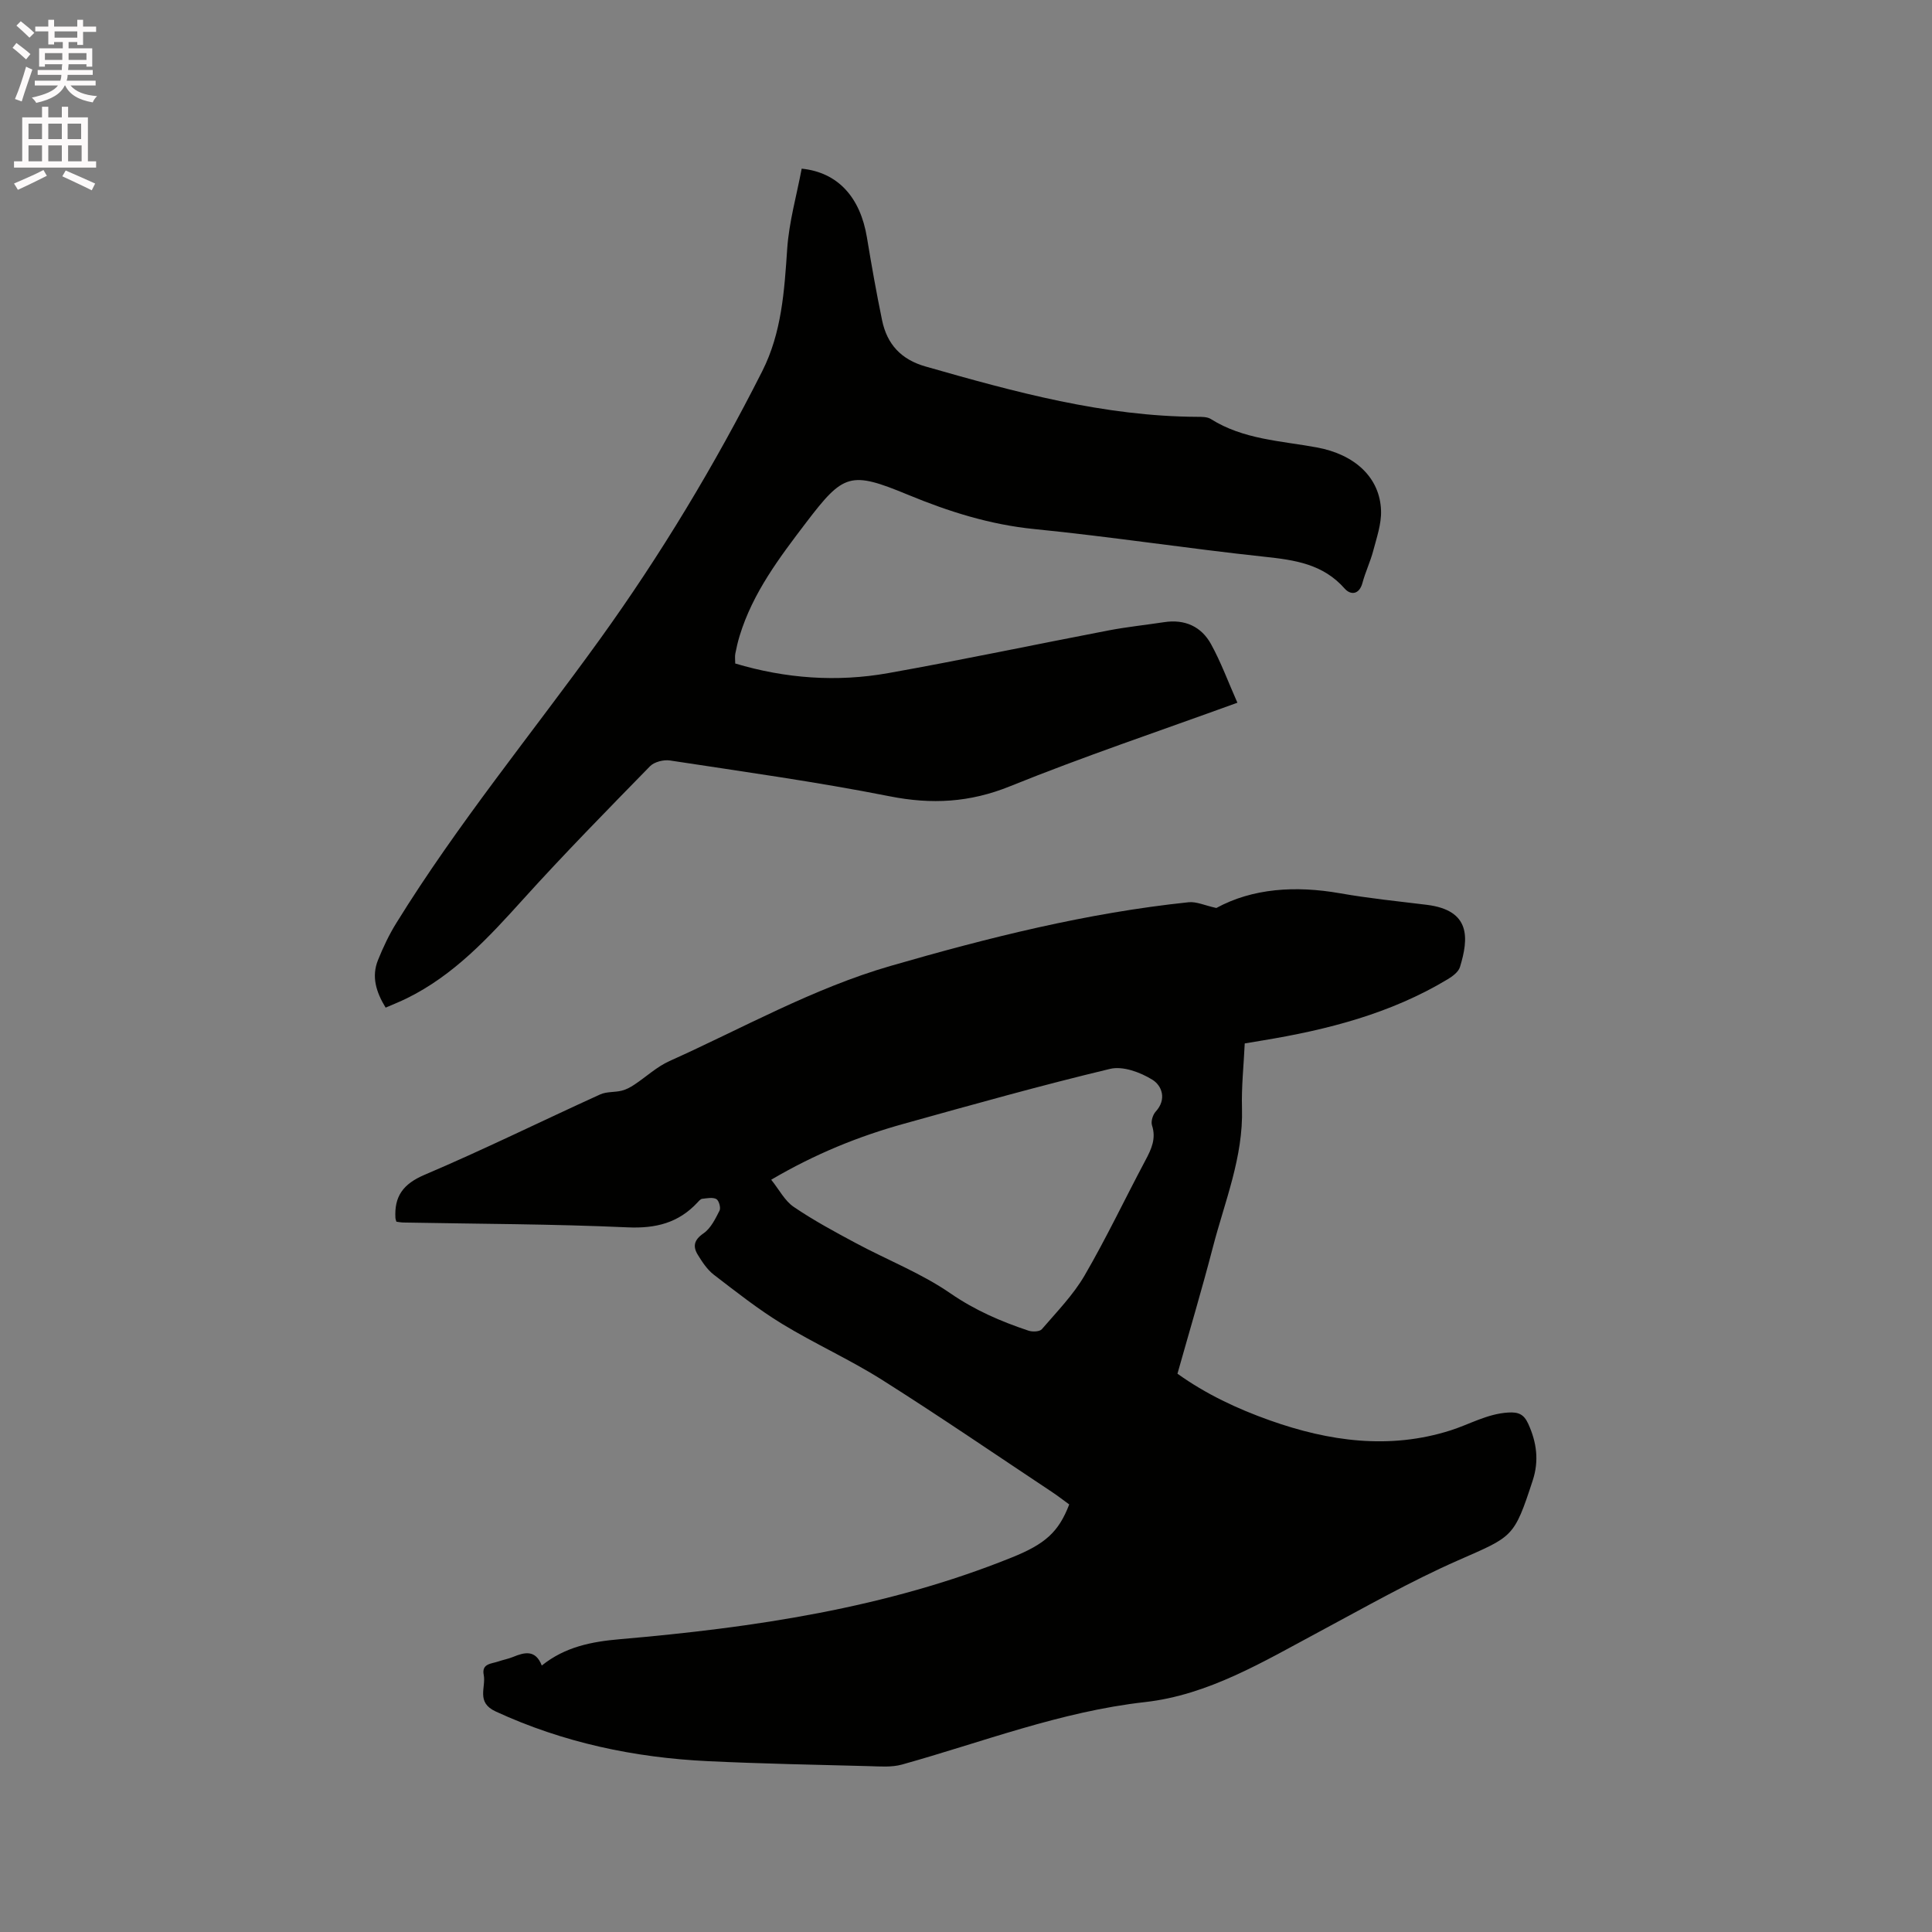 <svg enable-background="new 0 0 400 400" viewBox="0 0 400 400" xmlns="http://www.w3.org/2000/svg"><rect x="0" y="0" width="400" height="400" fill="#808080" stroke="none"/><path d="m2.6 9.9.8-1c.9.7 1.9 1.4 2.9 2.3l-.9 1.1c-1.1-1-2-1.8-2.8-2.4zm.5 10.6c.9-2.1 1.6-4.3 2.3-6.7.4.2.8.4 1.3.6-.7 2.1-1.5 4.3-2.2 6.6zm.3-15.2.9-.9c1 .8 2 1.6 2.8 2.4l-1 1c-.9-.9-1.8-1.7-2.7-2.5zm12.6-1.2h1.2v1.4h2.7v1.1h-2.7v2.7h-1.2v-.6h-1.8v1.3h4.9v3.8h-1.2v-.5h-3.7c0 .4-.1.9-.1 1.2h5.1v1h-5.2c0 .5-.1.9-.2 1.2h6v1h-5.2c1.1 1.3 2.9 2 5.5 2.2-.4.4-.7.8-.9 1.3-2.9-.5-4.8-1.6-5.7-3.5h-.1c-.8 1.7-2.7 2.9-5.9 3.6-.2-.4-.6-.8-.9-1.1 2.8-.6 4.6-1.4 5.4-2.5h-4.8v-1h5.3c.1-.3.2-.7.2-1.2h-4.9v-1h5c0-.4 0-.8.1-1.2h-3.6v.5h-1.2v-3.8h4.9v-1.3h-1.8v.5h-1.2v-2.7h-2.7v-1h2.7v-1.4h1.2v1.4h4.8zm-6.7 8.3h3.6c0-.4 0-.9 0-1.4h-3.6zm1.9-4.6h4.8v-1.3h-4.7v1.3zm6.7 3.2h-3.7v1.4h3.7z" fill="#fcfafa"/><path d="m8.7 22.1h1.3v2.2h2.8v-2.2h1.3v2.2h4.1v9.1h1.7v1.3h-17v-1.3h1.7v-9.1h4.1zm.3 13.1.7 1.2c-1.8.9-3.8 1.9-6 2.9-.2-.4-.5-.8-.8-1.3 2.3-1 4.4-1.9 6.1-2.8zm-3.1-6.4h2.8v-3.2h-2.8zm0 4.6h2.8v-3.3h-2.8zm4.1-4.6h2.8v-3.2h-2.8zm0 4.6h2.8v-3.3h-2.8zm3.6 1.9c2.1.9 4.1 1.8 6.1 2.7l-.7 1.4c-2.2-1.1-4.2-2-6.1-2.9zm3.2-9.7h-2.8v3.2h2.8zm-2.7 7.8h2.8v-3.3h-2.8z" fill="#fcfafa"/><g fill="#010100"><path d="m112.17 344.83c4.85-3.89 10.32-4.94 16.16-5.45 27.72-2.4 55.13-6.42 81.17-16.93 6.87-2.77 9.67-5.23 11.87-10.97-1.1-.8-2.25-1.7-3.45-2.5-11.73-7.79-23.36-15.75-35.26-23.27-6.69-4.23-13.98-7.5-20.74-11.62-4.95-3.02-9.54-6.65-14.14-10.18-1.36-1.05-2.39-2.63-3.31-4.12-1.08-1.76-.77-3.1 1.2-4.45 1.49-1.03 2.44-3 3.31-4.71.29-.57-.14-2.09-.67-2.38-.77-.41-1.94-.16-2.92-.05-.36.04-.7.46-.99.77-3.94 4.23-8.64 5.4-14.46 5.14-15.45-.7-30.93-.71-46.4-1-.51-.01-1.02-.11-1.47-.17-.1-.35-.19-.54-.2-.74-.26-4.51 1.58-7.07 6.01-8.96 12.27-5.22 24.24-11.13 36.38-16.65 1.33-.61 3-.41 4.47-.78.92-.23 1.81-.71 2.6-1.24 2.44-1.61 4.65-3.71 7.28-4.89 15.15-6.8 29.68-15.04 45.75-19.69 20.26-5.86 40.69-10.99 61.73-13.19 1.61-.17 3.33.66 5.74 1.19 7.47-4.07 16.35-4.68 25.65-3.04 5.92 1.04 11.92 1.65 17.89 2.38 9.16 1.12 8.73 6.9 6.9 12.88-.31 1.02-1.53 1.93-2.55 2.54-11.82 7.11-24.9 10.46-38.35 12.67-1.14.19-2.28.38-3.66.61-.21 4.55-.7 8.99-.57 13.42.29 10.11-3.57 19.3-6.03 28.79-2.26 8.7-4.84 17.33-7.33 26.17 5.89 4.22 12.36 7.26 19.15 9.67 12.26 4.35 24.77 6.08 37.38 2.07 3.96-1.26 7.59-3.43 11.93-3.7 2.17-.14 3.27.38 4.16 2.32 1.75 3.83 2.27 7.65.94 11.72-3.91 11.97-4.08 11.55-15.49 16.58-9.86 4.34-19.27 9.71-28.78 14.8-11.5 6.15-22.88 13.06-36.02 14.53-17.46 1.96-33.63 8.28-50.3 12.93-2.15.6-4.57.39-6.85.33-11.11-.29-22.23-.5-33.33-1.03-15.26-.73-29.97-3.84-43.95-10.29-4.12-1.9-1.96-4.99-2.47-7.57-.47-2.37 1.61-2.29 3.02-2.78 1-.34 2.06-.54 3.03-.93 2.4-.99 4.67-1.57 5.97 1.77zm47.5-100.58c1.66 2.07 2.81 4.37 4.67 5.63 4.09 2.78 8.48 5.15 12.85 7.49 6.52 3.5 13.54 6.23 19.58 10.4 5.09 3.51 10.47 5.83 16.17 7.73.83.28 2.32.22 2.77-.31 3.09-3.6 6.49-7.07 8.85-11.13 4.52-7.77 8.38-15.93 12.61-23.87 1.23-2.31 2.23-4.47 1.34-7.2-.26-.8.16-2.18.76-2.84 2.36-2.57 1.28-5.4-.69-6.61-2.49-1.54-6.11-2.88-8.75-2.24-14.3 3.42-28.47 7.4-42.65 11.35-9.39 2.6-18.39 6.24-27.51 11.6z"/><path d="m256.19 145.49c-16.34 5.94-31.9 11.16-47.08 17.3-8.33 3.37-16.22 3.8-24.93 2.07-15.05-2.98-30.28-5.09-45.46-7.41-1.31-.2-3.25.28-4.14 1.19-8.88 9.09-17.79 18.16-26.31 27.59-7.14 7.91-14.3 15.67-24.04 20.46-1.4.69-2.86 1.26-4.39 1.93-1.98-3.24-2.96-6.43-1.58-9.85 1.06-2.63 2.29-5.24 3.78-7.64 12.67-20.5 27.97-39.11 42.04-58.61 12.72-17.64 23.91-36.24 33.73-55.66 4.03-7.97 4.58-16.6 5.17-25.32.38-5.61 1.97-11.13 3-16.62 7.55.76 12.15 5.99 13.51 14.25.95 5.74 1.96 11.47 3.14 17.16 1.03 4.94 3.93 8.11 9 9.55 18.45 5.27 36.91 10.34 56.31 10.42.93 0 2.03 0 2.76.46 6.71 4.23 14.46 4.5 21.91 5.87 7.89 1.44 13.1 6.24 13.32 13.09.09 2.76-.9 5.58-1.62 8.32-.59 2.25-1.62 4.37-2.22 6.62-.67 2.51-2.47 2.58-3.69 1.2-4.48-5.09-10.31-5.92-16.59-6.59-15.9-1.7-31.73-4.15-47.64-5.73-9.22-.92-17.73-3.61-26.19-7.11-11.93-4.93-13.31-4.44-21.08 5.76-5.52 7.25-11.04 14.53-13.76 23.43-.37 1.21-.66 2.45-.9 3.7-.12.6-.02 1.25-.02 2.05 10.41 3.11 21.03 3.89 31.68 1.99 15.21-2.71 30.34-5.91 45.52-8.82 3.84-.74 7.75-1.14 11.62-1.73 4.26-.65 7.68.9 9.69 4.55 2.06 3.74 3.54 7.8 5.46 12.13z"/></g></svg>